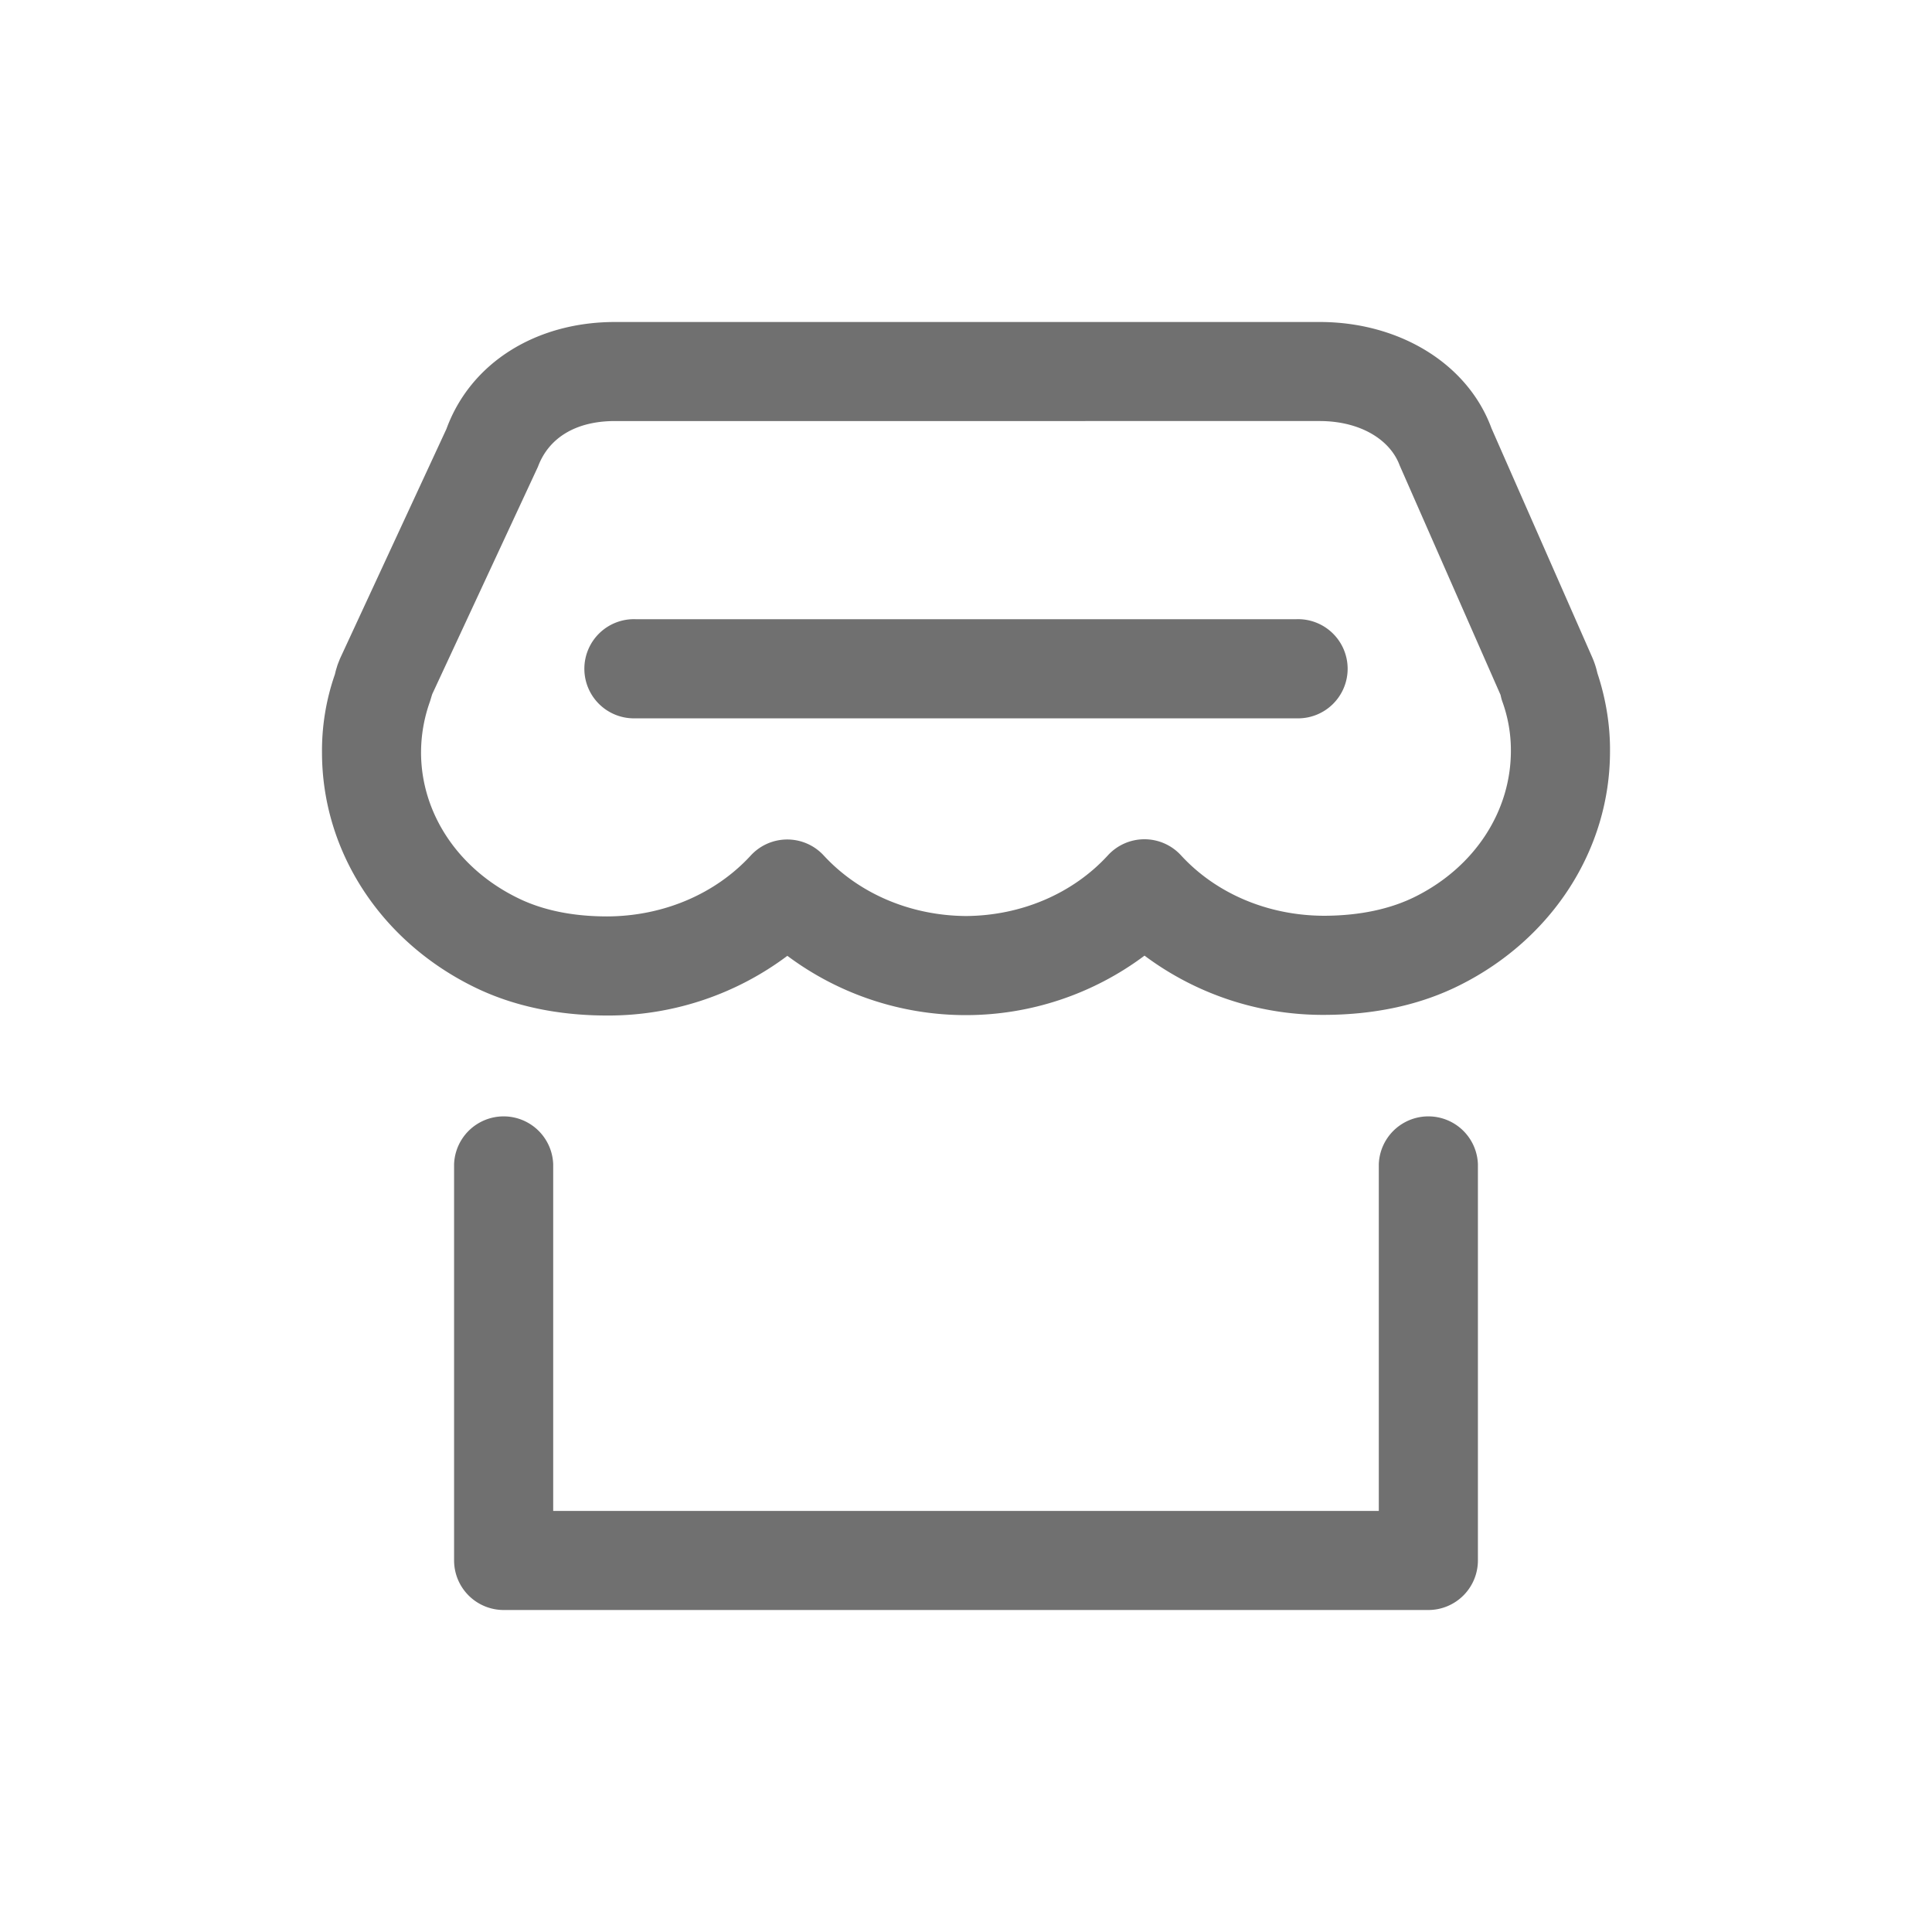 <?xml version="1.0" standalone="no"?><!DOCTYPE svg PUBLIC "-//W3C//DTD SVG 1.1//EN" "http://www.w3.org/Graphics/SVG/1.1/DTD/svg11.dtd"><svg t="1591111292104" class="icon" viewBox="0 0 1024 1024" version="1.1" xmlns="http://www.w3.org/2000/svg" p-id="5856" xmlns:xlink="http://www.w3.org/1999/xlink" width="48" height="48"><defs><style type="text/css"></style></defs><path d="M843.913 348.399c1.195 2.731 2.082 5.461 2.731 8.363 4.471 13.414 6.827 27.716 6.69 41.506 0 52.053-30.72 99.465-79.633 123.904-20.753 10.411-44.783 15.633-71.475 15.735a157.901 157.901 0 0 1-95.607-31.403 158.037 158.037 0 0 1-189.303 0.102 158.208 158.208 0 0 1-95.437 31.642c-26.044 0-49.766-4.949-70.246-14.95C201.967 499.098 170.667 451.413 170.667 398.814a122.88 122.88 0 0 1 6.827-41.37c0.546-2.253 0.546-2.253 1.024-3.755 0.341-1.195 0.341-1.195 1.673-4.574l56.422-121.754C249.515 192.068 284.331 170.667 325.905 170.667h373.999c41.745 0.137 77.995 21.982 90.624 56.354l53.385 121.378z m-47.548 23.723a26.283 26.283 0 0 1-1.024-3.755l-53.487-121.685c-5.12-13.824-21.06-23.415-42.052-23.518H325.905c-20.685 0-35.089 8.875-40.789 24.235L229.069 367.957l-0.41 1.331-0.751 2.492a80.35 80.35 0 0 0-4.745 26.999c0 32.051 19.456 61.713 51.473 77.278 12.971 6.349 28.809 9.66 47.172 9.66 29.833-0.102 57.446-11.947 76.117-32.29a26.283 26.283 0 0 1 38.673 0c18.569 20.139 45.875 31.881 75.435 32.085 29.457-0.205 56.73-12.015 75.196-32.188a26.283 26.283 0 0 1 38.707 0c18.637 20.309 46.217 32.051 76.186 32.051 18.807-0.102 34.884-3.584 48.094-10.172 31.505-15.77 50.586-45.261 50.586-77.244a75.776 75.776 0 0 0-4.437-25.873zM293.205 800.836h437.589v-183.808a26.283 26.283 0 0 1 52.531 0v210.057a26.283 26.283 0 0 1-26.283 26.249H266.957a26.283 26.283 0 0 1-26.283-26.283v-210.022a26.283 26.283 0 0 1 52.531 0v183.808z m43.759-420.113a26.283 26.283 0 1 1 0-52.531h350.071a26.283 26.283 0 1 1 0 52.531H336.964z" fill="#707070" p-id="5857"></path></svg>